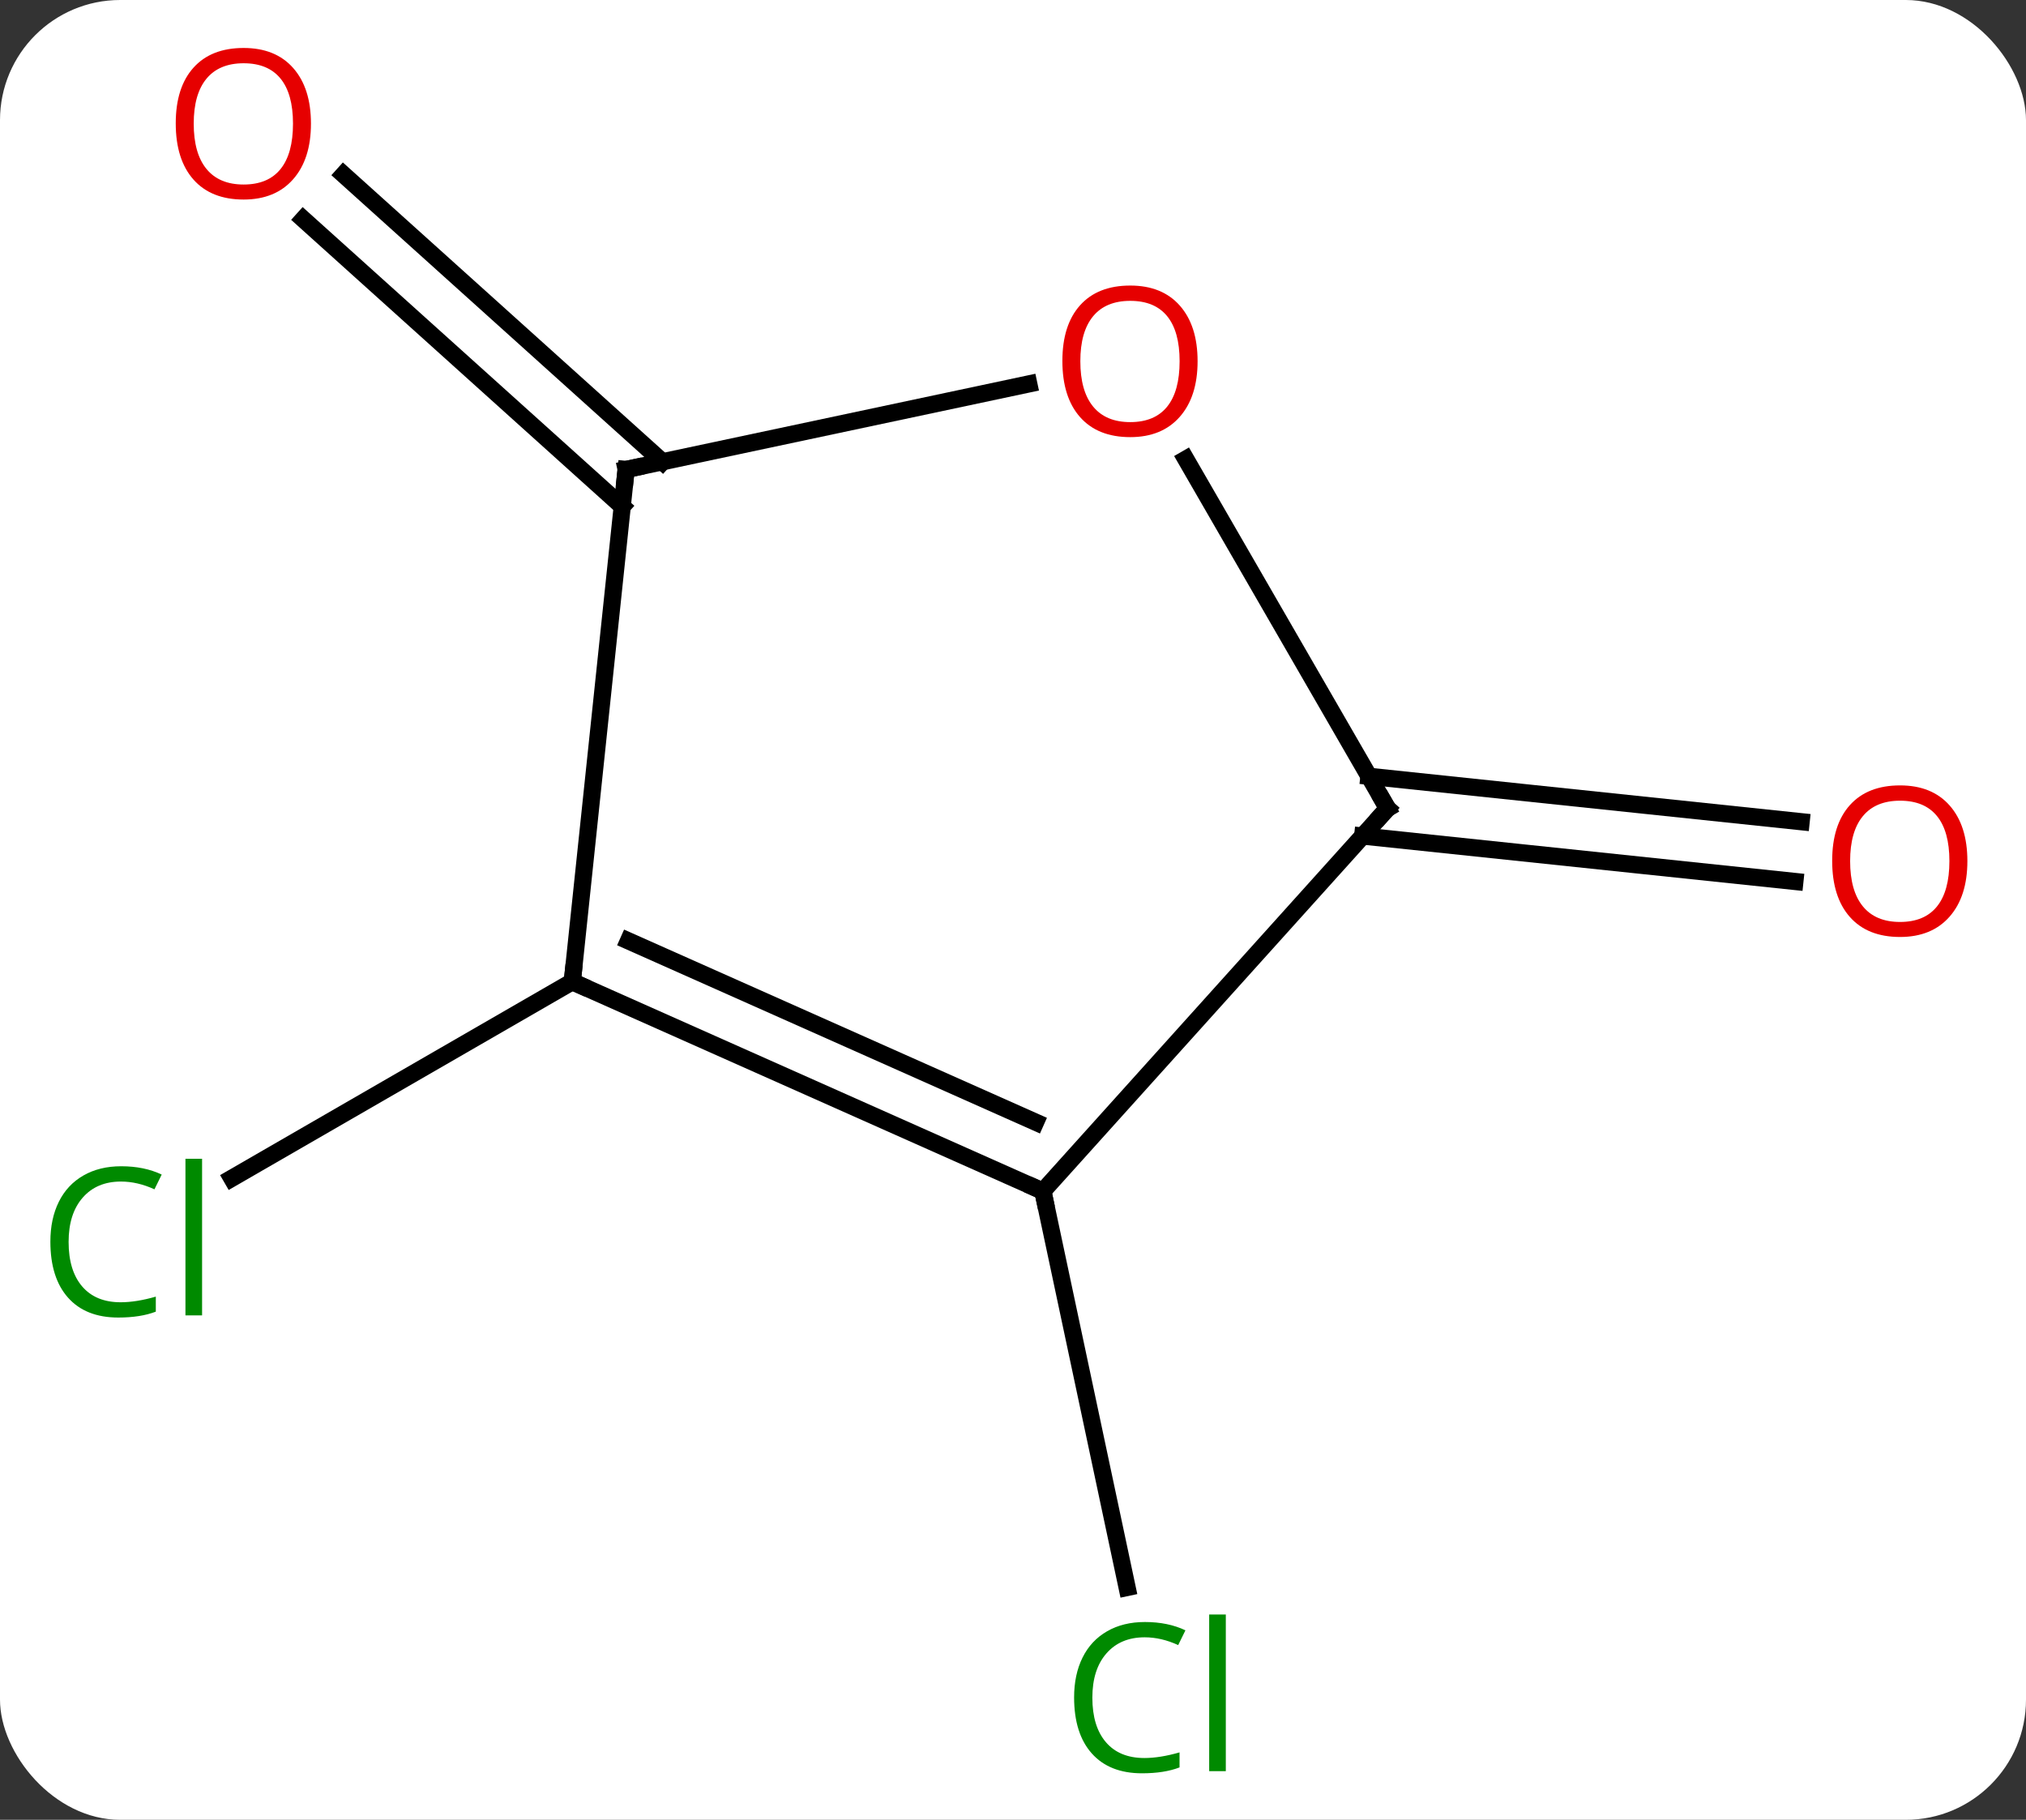 <svg width="118" viewBox="0 0 118 106" style="fill-opacity:1; color-rendering:auto; color-interpolation:auto; text-rendering:auto; stroke:black; stroke-linecap:square; stroke-miterlimit:10; shape-rendering:auto; stroke-opacity:1; fill:black; stroke-dasharray:none; font-weight:normal; stroke-width:1; font-family:'Open Sans'; font-style:normal; stroke-linejoin:miter; font-size:12; stroke-dashoffset:0; image-rendering:auto;" height="106" class="cas-substance-image" xmlns:xlink="http://www.w3.org/1999/xlink" xmlns="http://www.w3.org/2000/svg"><rect x="0" y="0" width="118" height="106" fill="#333333" stroke="none"/><svg class="cas-substance-single-component"><rect y="0" x="0" width="118" stroke="none" ry="7" rx="7" height="106" fill="white" class="cas-substance-group"/><svg y="0" x="0" width="118" viewBox="0 0 118 106" style="fill:black;" height="106" class="cas-substance-single-component-image"><svg><g><g transform="translate(59,53)" style="text-rendering:geometricPrecision; color-rendering:optimizeQuality; color-interpolation:linearRGB; stroke-linecap:butt; image-rendering:optimizeQuality;"><line y2="4.182" y1="15.631" x2="-25.668" x1="-45.498" style="fill:none;"/><line y2="16.383" y1="39.467" x2="1.74" x1="6.646" style="fill:none;"/><line y2="-23.502" y1="-40.232" x2="-22.759" x1="-41.337" style="fill:none;"/><line y2="-26.103" y1="-42.832" x2="-20.417" x1="-38.994" style="fill:none;"/><line y2="-7.783" y1="-5.138" x2="20.731" x1="45.904" style="fill:none;"/><line y2="-4.303" y1="-1.657" x2="20.366" x1="45.539" style="fill:none;"/><line y2="16.383" y1="4.182" x2="1.74" x1="-25.668" style="fill:none;"/><line y2="12.364" y1="1.806" x2="1.317" x1="-22.398" style="fill:none;"/><line y2="-25.653" y1="4.182" x2="-22.533" x1="-25.668" style="fill:none;"/><line y2="-5.91" y1="16.383" x2="21.813" x1="1.74" style="fill:none;"/><line y2="-30.637" y1="-25.653" x2="0.919" x1="-22.533" style="fill:none;"/><line y2="-26.254" y1="-5.91" x2="10.067" x1="21.813" style="fill:none;"/></g><g transform="translate(59,53)" style="fill:rgb(0,138,0); text-rendering:geometricPrecision; color-rendering:optimizeQuality; image-rendering:optimizeQuality; font-family:'Open Sans'; stroke:rgb(0,138,0); color-interpolation:linearRGB;"><path style="stroke:none;" d="M-51.957 15.823 Q-53.363 15.823 -54.183 16.76 Q-55.004 17.698 -55.004 19.338 Q-55.004 21.01 -54.214 21.932 Q-53.425 22.854 -51.972 22.854 Q-51.066 22.854 -49.925 22.526 L-49.925 23.401 Q-50.816 23.744 -52.113 23.744 Q-54.004 23.744 -55.035 22.588 Q-56.066 21.432 -56.066 19.323 Q-56.066 17.994 -55.574 17.002 Q-55.082 16.01 -54.144 15.471 Q-53.207 14.932 -51.941 14.932 Q-50.597 14.932 -49.582 15.416 L-50.004 16.276 Q-50.988 15.823 -51.957 15.823 ZM-47.23 23.619 L-48.199 23.619 L-48.199 14.495 L-47.23 14.495 L-47.23 23.619 Z"/><path style="stroke:none;" d="M7.668 42.37 Q6.262 42.37 5.442 43.307 Q4.622 44.245 4.622 45.885 Q4.622 47.557 5.411 48.479 Q6.2 49.401 7.653 49.401 Q8.559 49.401 9.7 49.073 L9.7 49.948 Q8.809 50.291 7.512 50.291 Q5.622 50.291 4.59 49.135 Q3.559 47.979 3.559 45.87 Q3.559 44.541 4.051 43.549 Q4.543 42.557 5.481 42.018 Q6.418 41.479 7.684 41.479 Q9.028 41.479 10.043 41.963 L9.621 42.823 Q8.637 42.37 7.668 42.37 ZM12.395 50.166 L11.426 50.166 L11.426 41.041 L12.395 41.041 L12.395 50.166 Z"/><path style="fill:rgb(230,0,0); stroke:none;" d="M-40.889 -45.799 Q-40.889 -43.737 -41.928 -42.557 Q-42.967 -41.377 -44.81 -41.377 Q-46.701 -41.377 -47.732 -42.541 Q-48.764 -43.706 -48.764 -45.815 Q-48.764 -47.909 -47.732 -49.057 Q-46.701 -50.206 -44.81 -50.206 Q-42.951 -50.206 -41.92 -49.034 Q-40.889 -47.862 -40.889 -45.799 ZM-47.717 -45.799 Q-47.717 -44.065 -46.974 -43.159 Q-46.232 -42.252 -44.81 -42.252 Q-43.389 -42.252 -42.662 -43.151 Q-41.935 -44.049 -41.935 -45.799 Q-41.935 -47.534 -42.662 -48.424 Q-43.389 -49.315 -44.81 -49.315 Q-46.232 -49.315 -46.974 -48.416 Q-47.717 -47.518 -47.717 -45.799 Z"/><path style="fill:rgb(230,0,0); stroke:none;" d="M55.586 -2.845 Q55.586 -0.783 54.546 0.397 Q53.507 1.577 51.664 1.577 Q49.773 1.577 48.742 0.412 Q47.711 -0.752 47.711 -2.861 Q47.711 -4.955 48.742 -6.103 Q49.773 -7.252 51.664 -7.252 Q53.523 -7.252 54.554 -6.08 Q55.586 -4.908 55.586 -2.845 ZM48.757 -2.845 Q48.757 -1.111 49.5 -0.205 Q50.242 0.702 51.664 0.702 Q53.086 0.702 53.812 -0.197 Q54.539 -1.095 54.539 -2.845 Q54.539 -4.58 53.812 -5.47 Q53.086 -6.361 51.664 -6.361 Q50.242 -6.361 49.5 -5.463 Q48.757 -4.564 48.757 -2.845 Z"/></g><g transform="translate(59,53)" style="stroke-linecap:butt; text-rendering:geometricPrecision; color-rendering:optimizeQuality; image-rendering:optimizeQuality; font-family:'Open Sans'; color-interpolation:linearRGB; stroke-miterlimit:5;"><path style="fill:none;" d="M-25.211 4.385 L-25.668 4.182 L-25.616 3.685"/><path style="fill:none;" d="M1.283 16.18 L1.74 16.383 L1.844 16.872"/><path style="fill:none;" d="M-22.585 -25.156 L-22.533 -25.653 L-22.044 -25.757"/><path style="fill:none;" d="M21.478 -5.538 L21.813 -5.91 L21.563 -6.343"/><path style="fill:rgb(230,0,0); stroke:none;" d="M10.751 -31.96 Q10.751 -29.898 9.711 -28.718 Q8.672 -27.538 6.829 -27.538 Q4.938 -27.538 3.907 -28.703 Q2.876 -29.867 2.876 -31.976 Q2.876 -34.07 3.907 -35.218 Q4.938 -36.367 6.829 -36.367 Q8.688 -36.367 9.719 -35.195 Q10.751 -34.023 10.751 -31.96 ZM3.922 -31.96 Q3.922 -30.226 4.665 -29.32 Q5.407 -28.413 6.829 -28.413 Q8.251 -28.413 8.977 -29.312 Q9.704 -30.21 9.704 -31.96 Q9.704 -33.695 8.977 -34.585 Q8.251 -35.476 6.829 -35.476 Q5.407 -35.476 4.665 -34.578 Q3.922 -33.679 3.922 -31.96 Z"/></g></g></svg></svg></svg></svg>